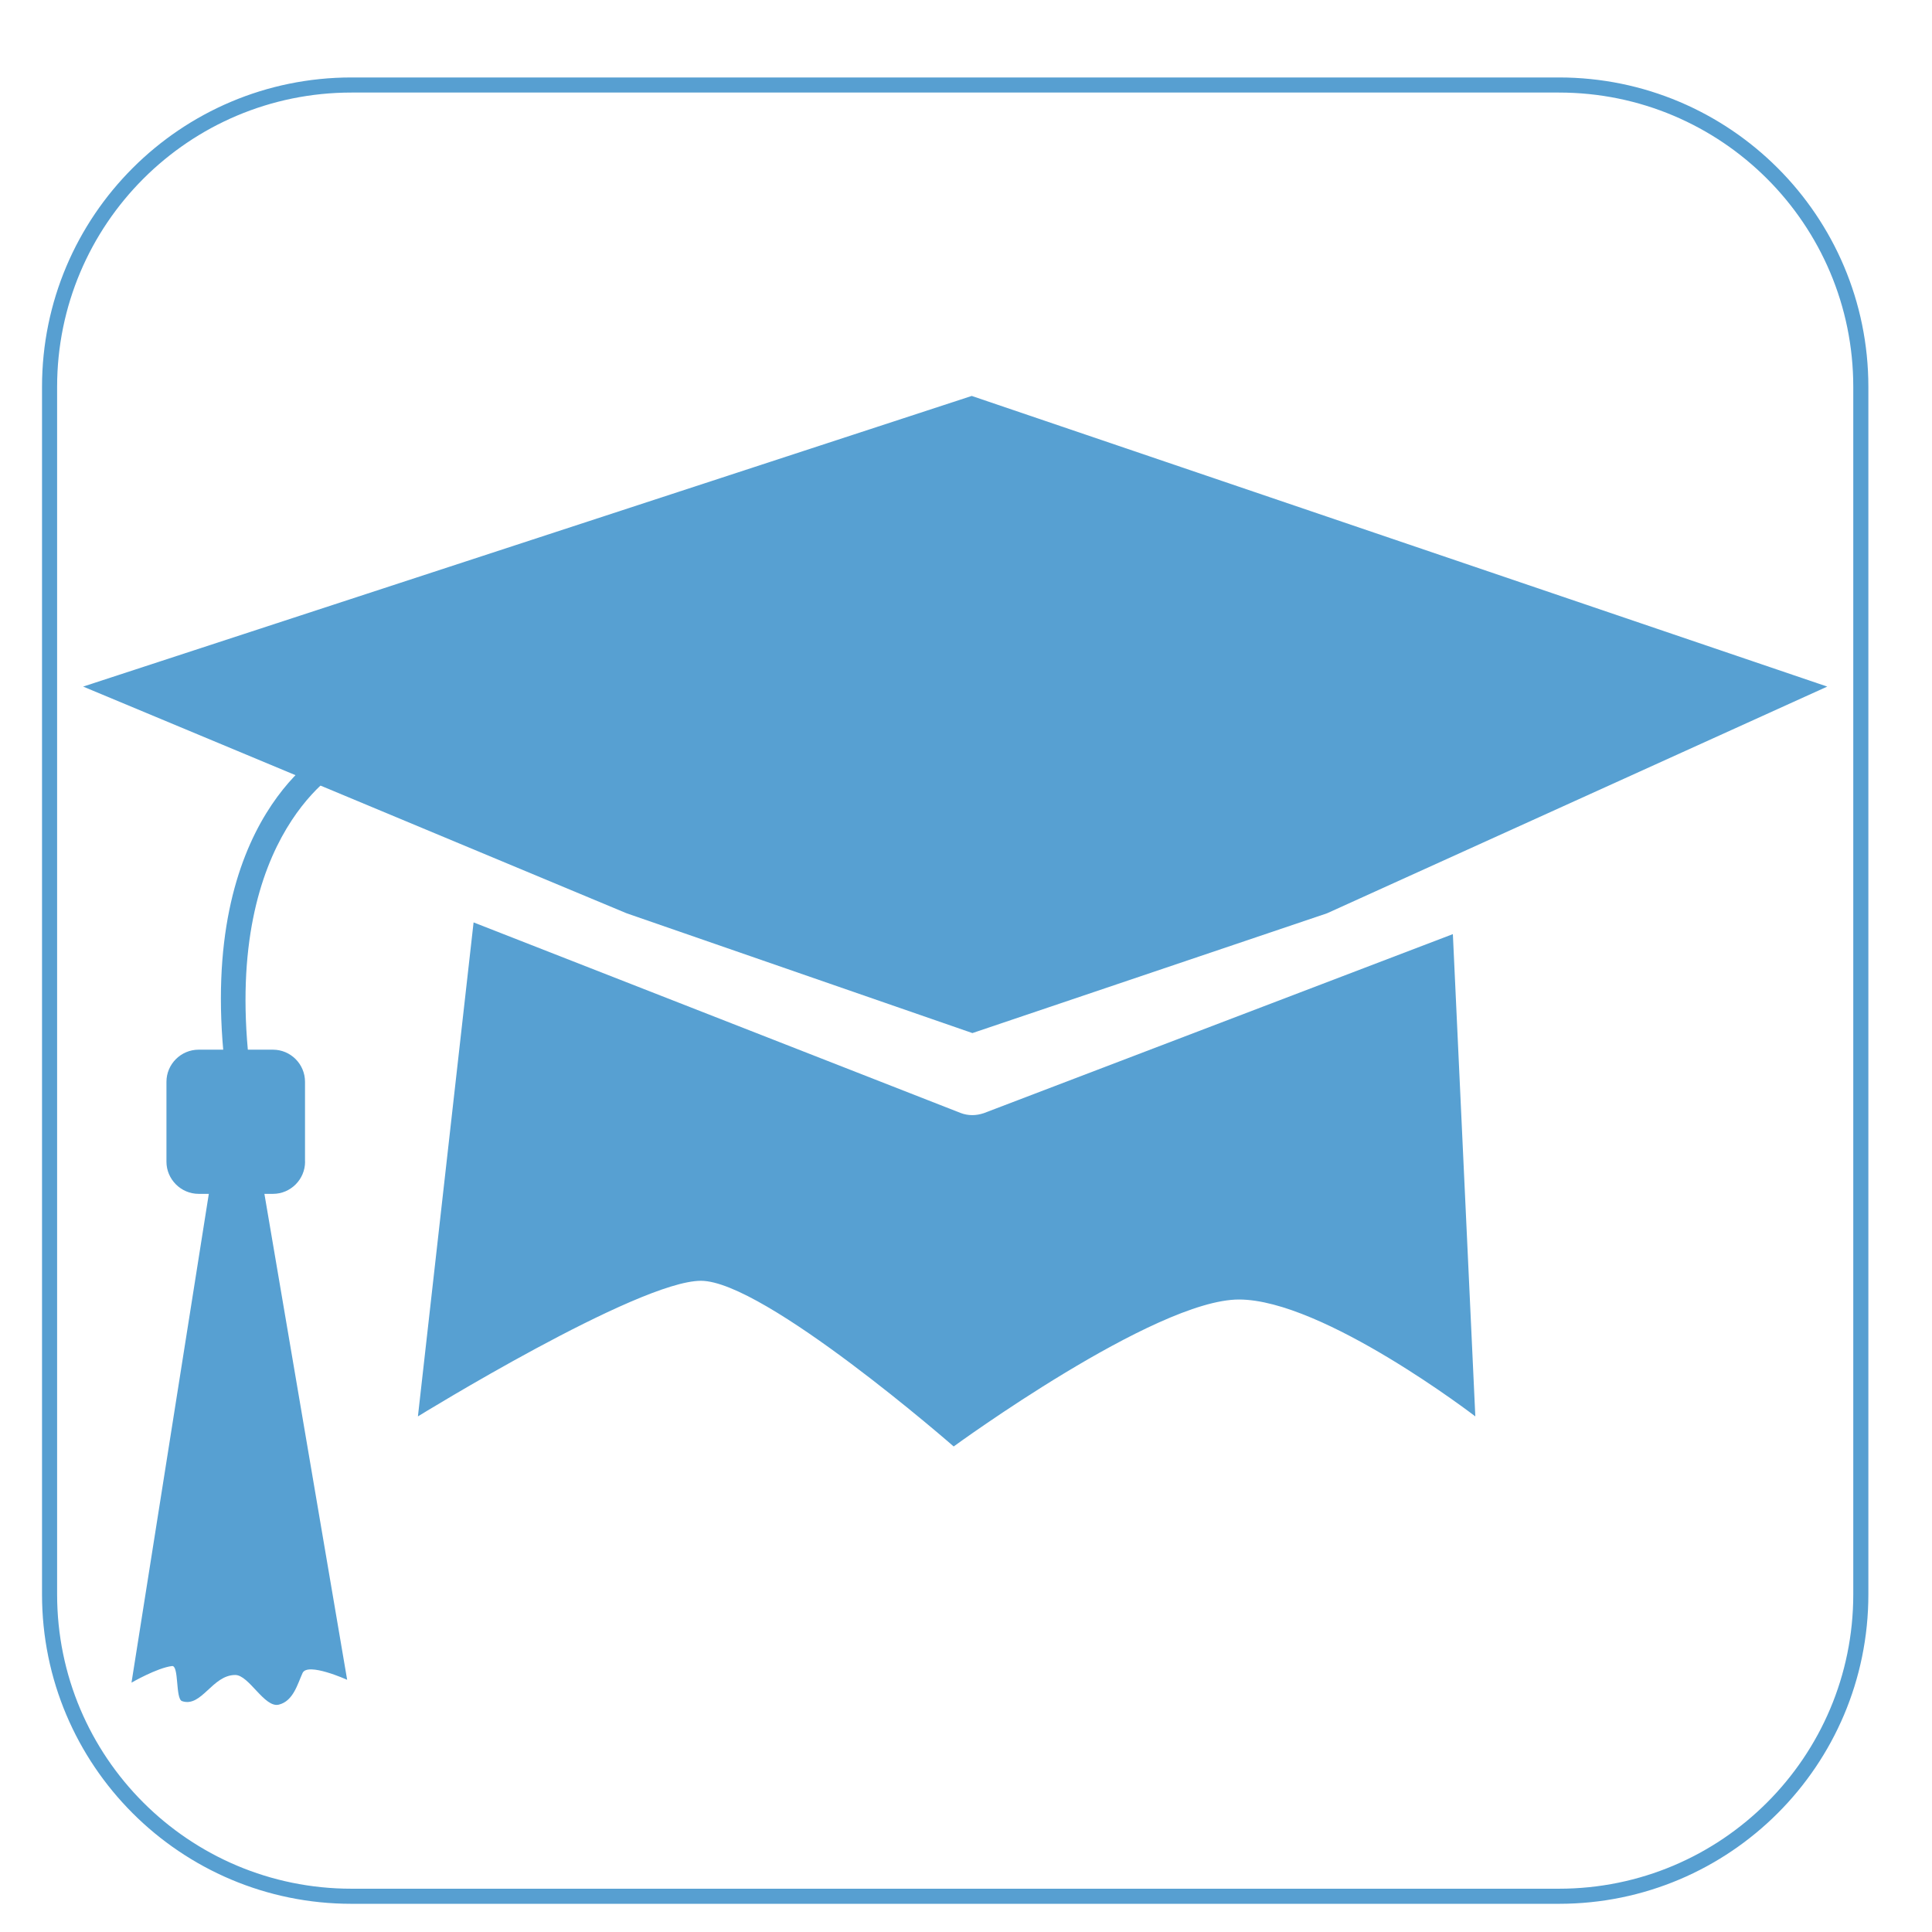 <?xml version="1.0" encoding="utf-8"?>
<!-- Generator: Adobe Illustrator 16.2.0, SVG Export Plug-In . SVG Version: 6.00 Build 0)  -->
<!DOCTYPE svg PUBLIC "-//W3C//DTD SVG 1.1//EN" "http://www.w3.org/Graphics/SVG/1.1/DTD/svg11.dtd">
<svg version="1.1" id="Layer_1" xmlns="http://www.w3.org/2000/svg" xmlns:xlink="http://www.w3.org/1999/xlink" x="0px" y="0px"
	 width="32px" height="32px" viewBox="0 0 32 32" enable-background="new 0 0 32 32" xml:space="preserve">
<path fill="none" stroke="#579FD1" stroke-width="0.25" stroke-miterlimit="10" d="M30.821,26.408c0,2.762-2.239,5-5,5h-20
	c-2.762,0-5-2.238-5-5v-20c0-2.761,2.238-5,5-5h20c2.761,0,5,2.238,5,5V26.408z"/>
<g>
	<path fill="#57A0D2" d="M5.053,19.242c0,0.291-0.238,0.532-0.531,0.532H3.29c-0.293,0-0.533-0.241-0.533-0.532v-1.324
		c0-0.293,0.24-0.532,0.533-0.532h1.231c0.293,0,0.531,0.239,0.531,0.532V19.242z"/>
	<path fill="#57A0D2" d="M3.499,19.519l-1.321,8.351c0,0,0.421-0.244,0.67-0.275c0.12-0.017,0.055,0.543,0.167,0.581
		c0.324,0.11,0.5-0.433,0.881-0.433c0.229,0,0.485,0.551,0.723,0.491c0.239-0.059,0.309-0.341,0.392-0.523
		c0.083-0.185,0.739,0.112,0.739,0.112l-1.414-8.304H3.499z"/>
	<g>
		<path fill="#57A0D2" d="M3.719,17.611c-0.442-4.083,1.689-5.201,1.769-5.246l0.204,0.35c-0.017,0.011-1.98,1.056-1.569,4.854
			L3.719,17.611L3.719,17.611z"/>
	</g>
	<path fill="#57A0D2" d="M16.104,18.47c-0.065,0-0.132-0.012-0.194-0.036l-8.066-3.156l-0.922,8.182c0,0,3.642-2.246,4.688-2.246
		c1.047,0,4.186,2.744,4.186,2.744s3.331-2.434,4.725-2.434c1.396,0,3.915,1.936,3.915,1.936l-0.372-7.988l-7.768,2.965
		C16.234,18.458,16.168,18.47,16.104,18.47z"/>
	<polygon fill="#57A0D2" points="16.095,6.558 1.377,11.372 10.379,15.127 16.106,17.111 21.98,15.127 30.265,11.372 	"/>
</g>
</svg>

